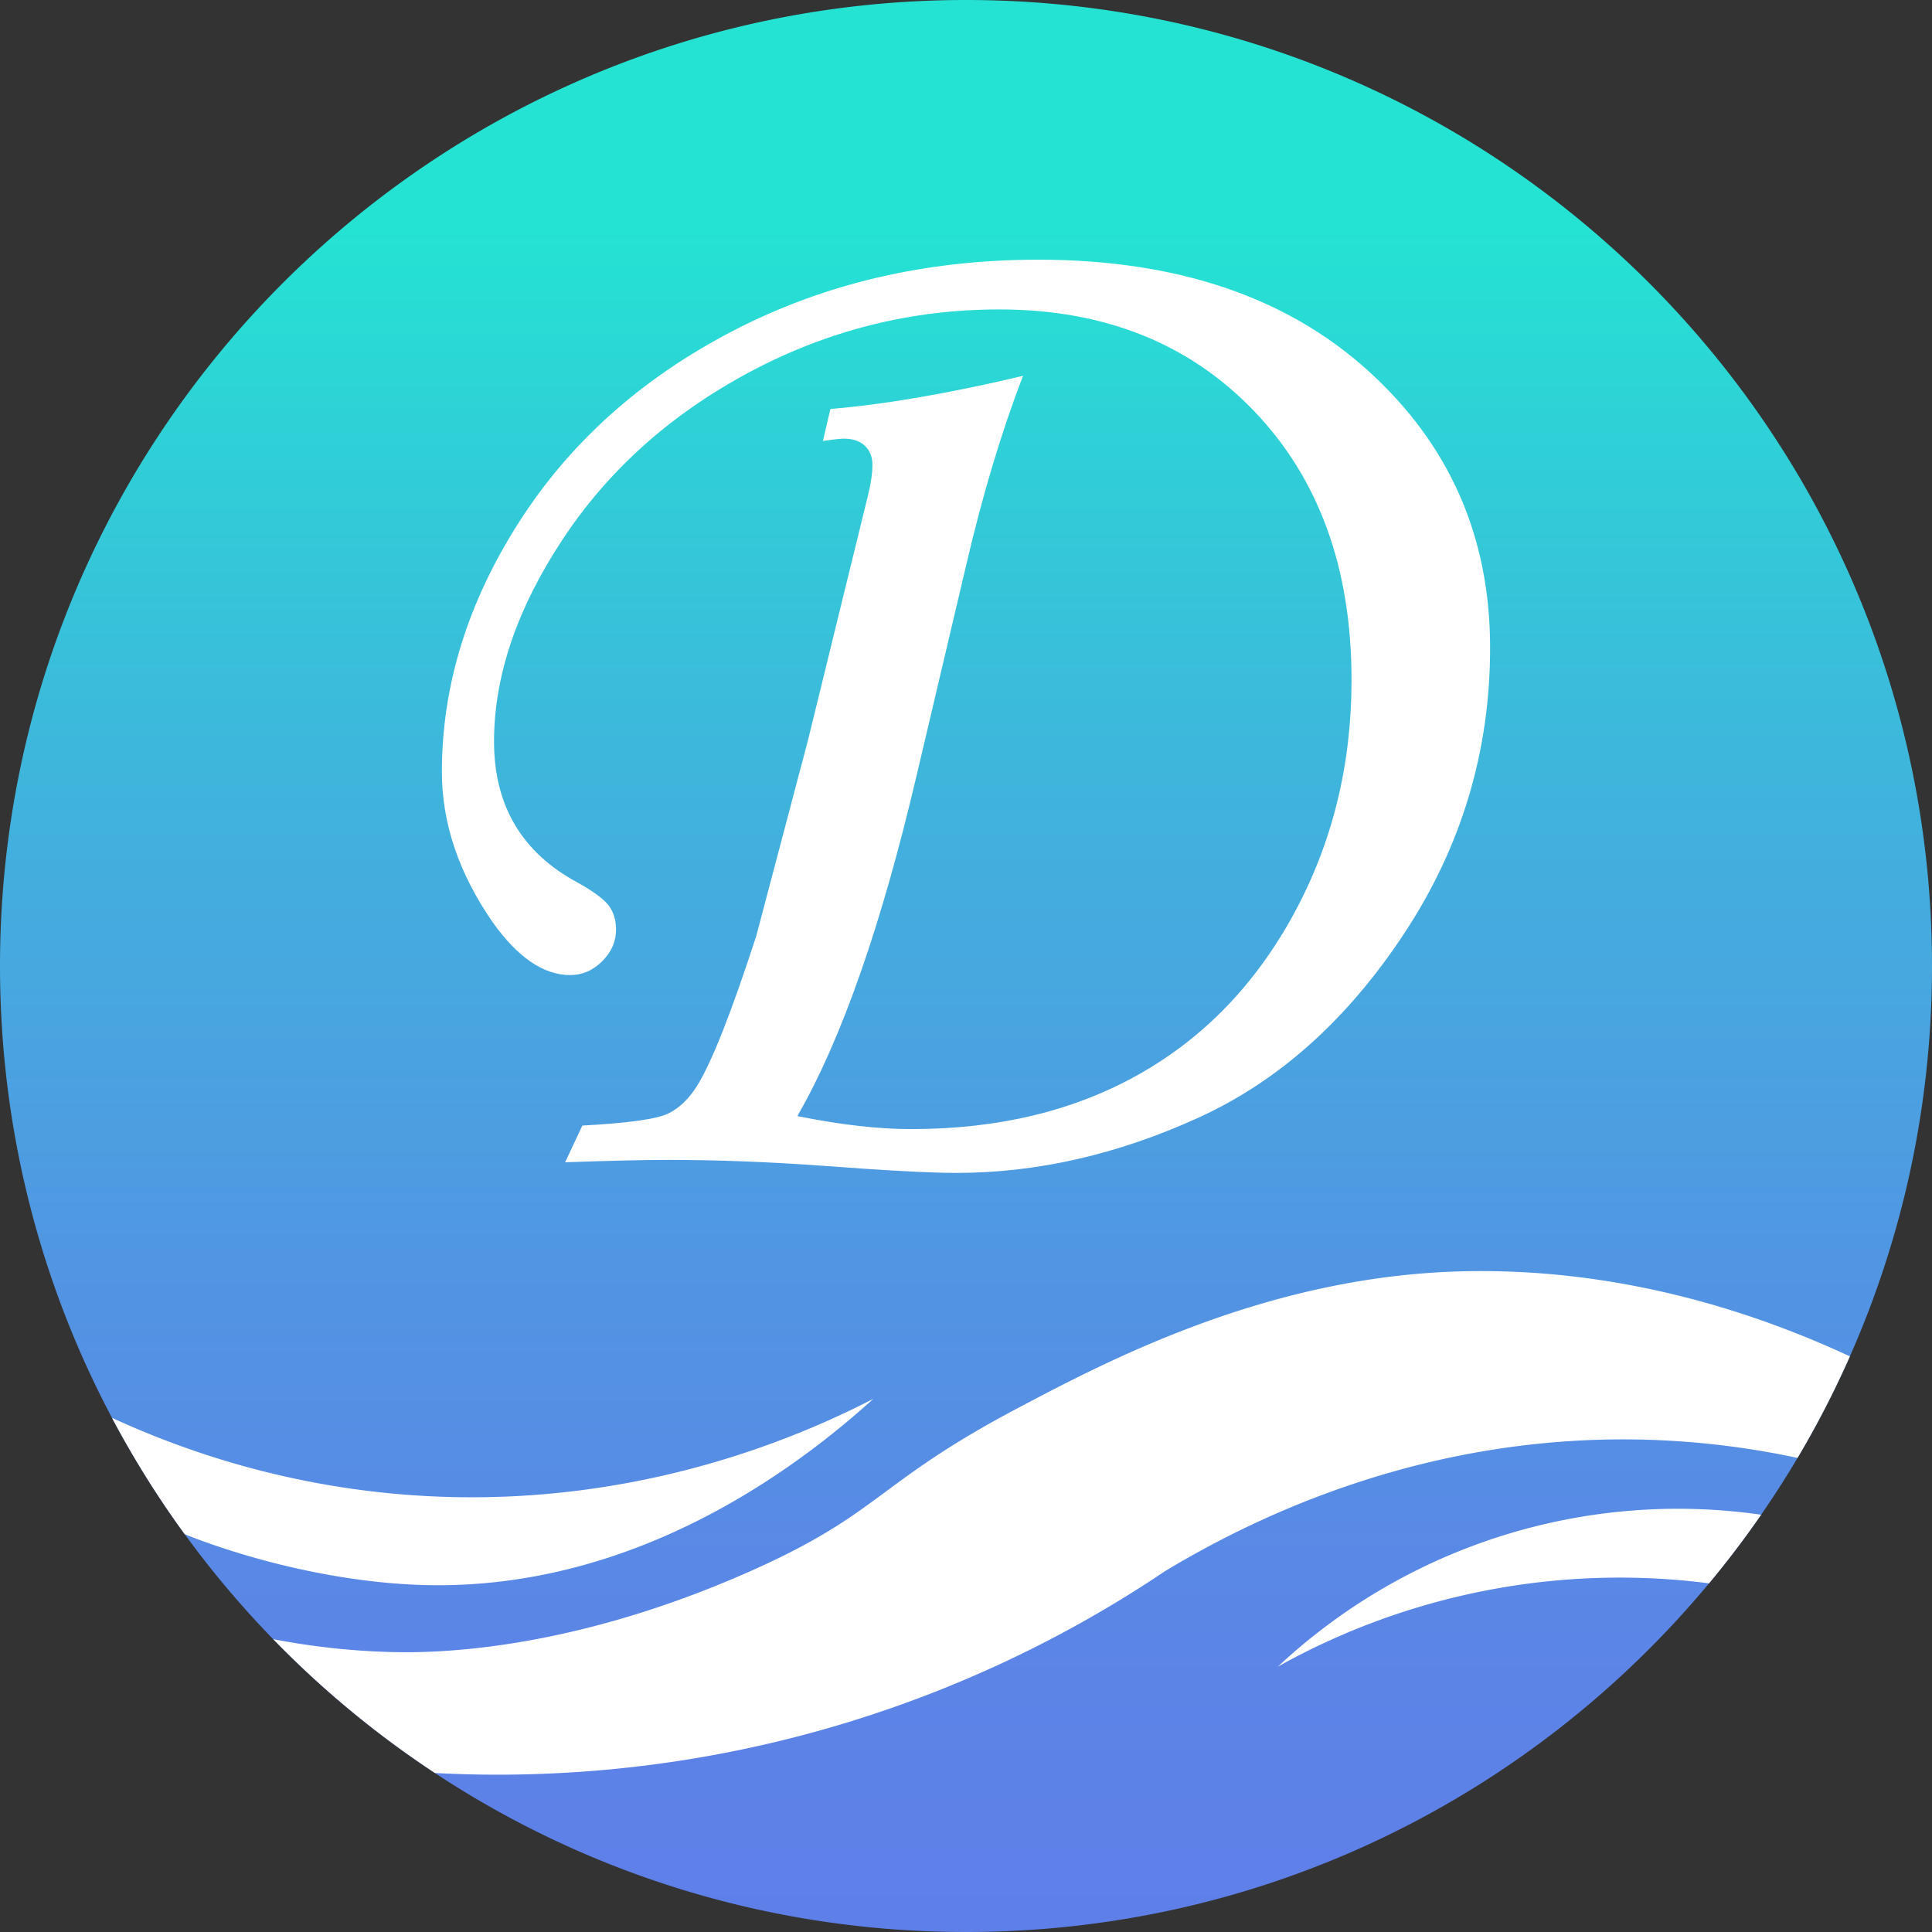 <svg id="Layer_2" data-name="Layer 2" xmlns="http://www.w3.org/2000/svg" xmlns:xlink="http://www.w3.org/1999/xlink" viewBox="0 0 2417.04 2417.04"><rect x="0" y="0" width="2417.04" height="2417.04" fill="#333333" stroke="none"/><defs><style>.cls-1{fill:url(#linear-gradient);}.cls-2{fill:#fff;}</style><linearGradient id="linear-gradient" x1="2000" y1="902.48" x2="2000" y2="3319.52" gradientUnits="userSpaceOnUse"><stop offset="0" stop-color="#24e3d3"/><stop offset="0.09" stop-color="#2dd3d6"/><stop offset="0.33" stop-color="#43aede"/><stop offset="0.55" stop-color="#5294e3"/><stop offset="0.75" stop-color="#5c84e7"/><stop offset="0.9" stop-color="#5f7ee8"/></linearGradient></defs><path class="cls-1" d="M3208.52,1824.64c0,173.8-36.69,339-102.74,488.37a1203,1203,0,0,1-65.49,127.06q-21.55,36.39-45.57,71.09-30.67,44.37-65.14,85.79c-221.68,266.53-555.81,436.21-929.58,436.21-245.41,0-473.74-73.15-664.36-198.84a1213.32,1213.32,0,0,1-404.07-444.4c-89.44-168.68-140.09-361.06-140.09-565.28,0-667.45,541.07-1208.52,1208.52-1208.52S3208.52,1157.19,3208.52,1824.64Z" transform="translate(-791.48 -616.12)"/><path class="cls-2" d="M3105.78,2313a1203,1203,0,0,1-65.49,127.06,1044.51,1044.51,0,0,0-198.55-23c-273.88-5.19-484.63,99.49-592.64,164.62a1496.07,1496.07,0,0,1-913.46,252.6,1213.31,1213.31,0,0,1-202.35-167.47,900.84,900.84,0,0,0,146.36,16.06c47.28,1.29,215.09,2.07,444.23-98.31,170.87-74.85,160.4-111.58,342.28-207.55,96.86-51.11,263.31-138.94,466.07-163.86C2629.88,2201.19,2842.5,2190.69,3105.78,2313Z" transform="translate(-791.48 -616.12)"/><path class="cls-2" d="M1884.1,2366.13c-90.07,81.5-293.79,239.68-560.75,233-101.29-2.52-212.91-28.8-300.7-63.53a1207.55,1207.55,0,0,1-91.08-145.71c86.51,39.87,212.88,84.48,369.93,96.37C1577.82,2507.2,1789.69,2414.76,1884.1,2366.13Z" transform="translate(-791.48 -616.12)"/><path class="cls-2" d="M2994.72,2511.16q-30.67,44.37-65.14,85.79a877.14,877.14,0,0,0-539.35,104.17,732.63,732.63,0,0,1,604.49-190Z" transform="translate(-791.48 -616.12)"/><path class="cls-2" d="M1821,1167.76l9.38-40q102.16-8.48,241-41.46-40.22,104.14-71.06,236.45l-61.7,261.77q-66.4,283.4-149.59,427.86,80.58,16.32,142.42,16.3,163.92,0,285.72-69t193.47-201.22q71.68-132.29,71.68-291.77,0-209.2-121.92-336.32t-318.84-127.13q-166,0-313.21,78.86t-233,208.86q-85.82,130-85.81,253,0,120.16,104.86,176.47,30,16.82,38.87,28.9t8.89,29.82q0,22.36-17.36,39.61T1504.85,1836q-49.75,0-96.68-65.66-63.87-91.94-63.86-188.58,0-161.35,96.16-311.91t267.8-239.7q171.65-89.12,381.77-89.14,258.91,0,412.28,138.24t153.37,347.23q0,194-106.92,356.62t-258.36,231.48Q2139,2083.52,1988,2083.5q-48.75,0-168.8-9.05-101.28-7.23-192.24-7.25-42.23,0-128.48,3l21.54-45.93q86.26-4.67,107.36-15t36.11-34.66q27.16-43.06,74.07-187.35l64.73-245,75-306q5.63-22.5,5.63-38.48,0-15-9.38-23.92t-26.28-8.93Q1840.73,1164.94,1821,1167.76Z" transform="translate(-791.48 -616.12)"/></svg>